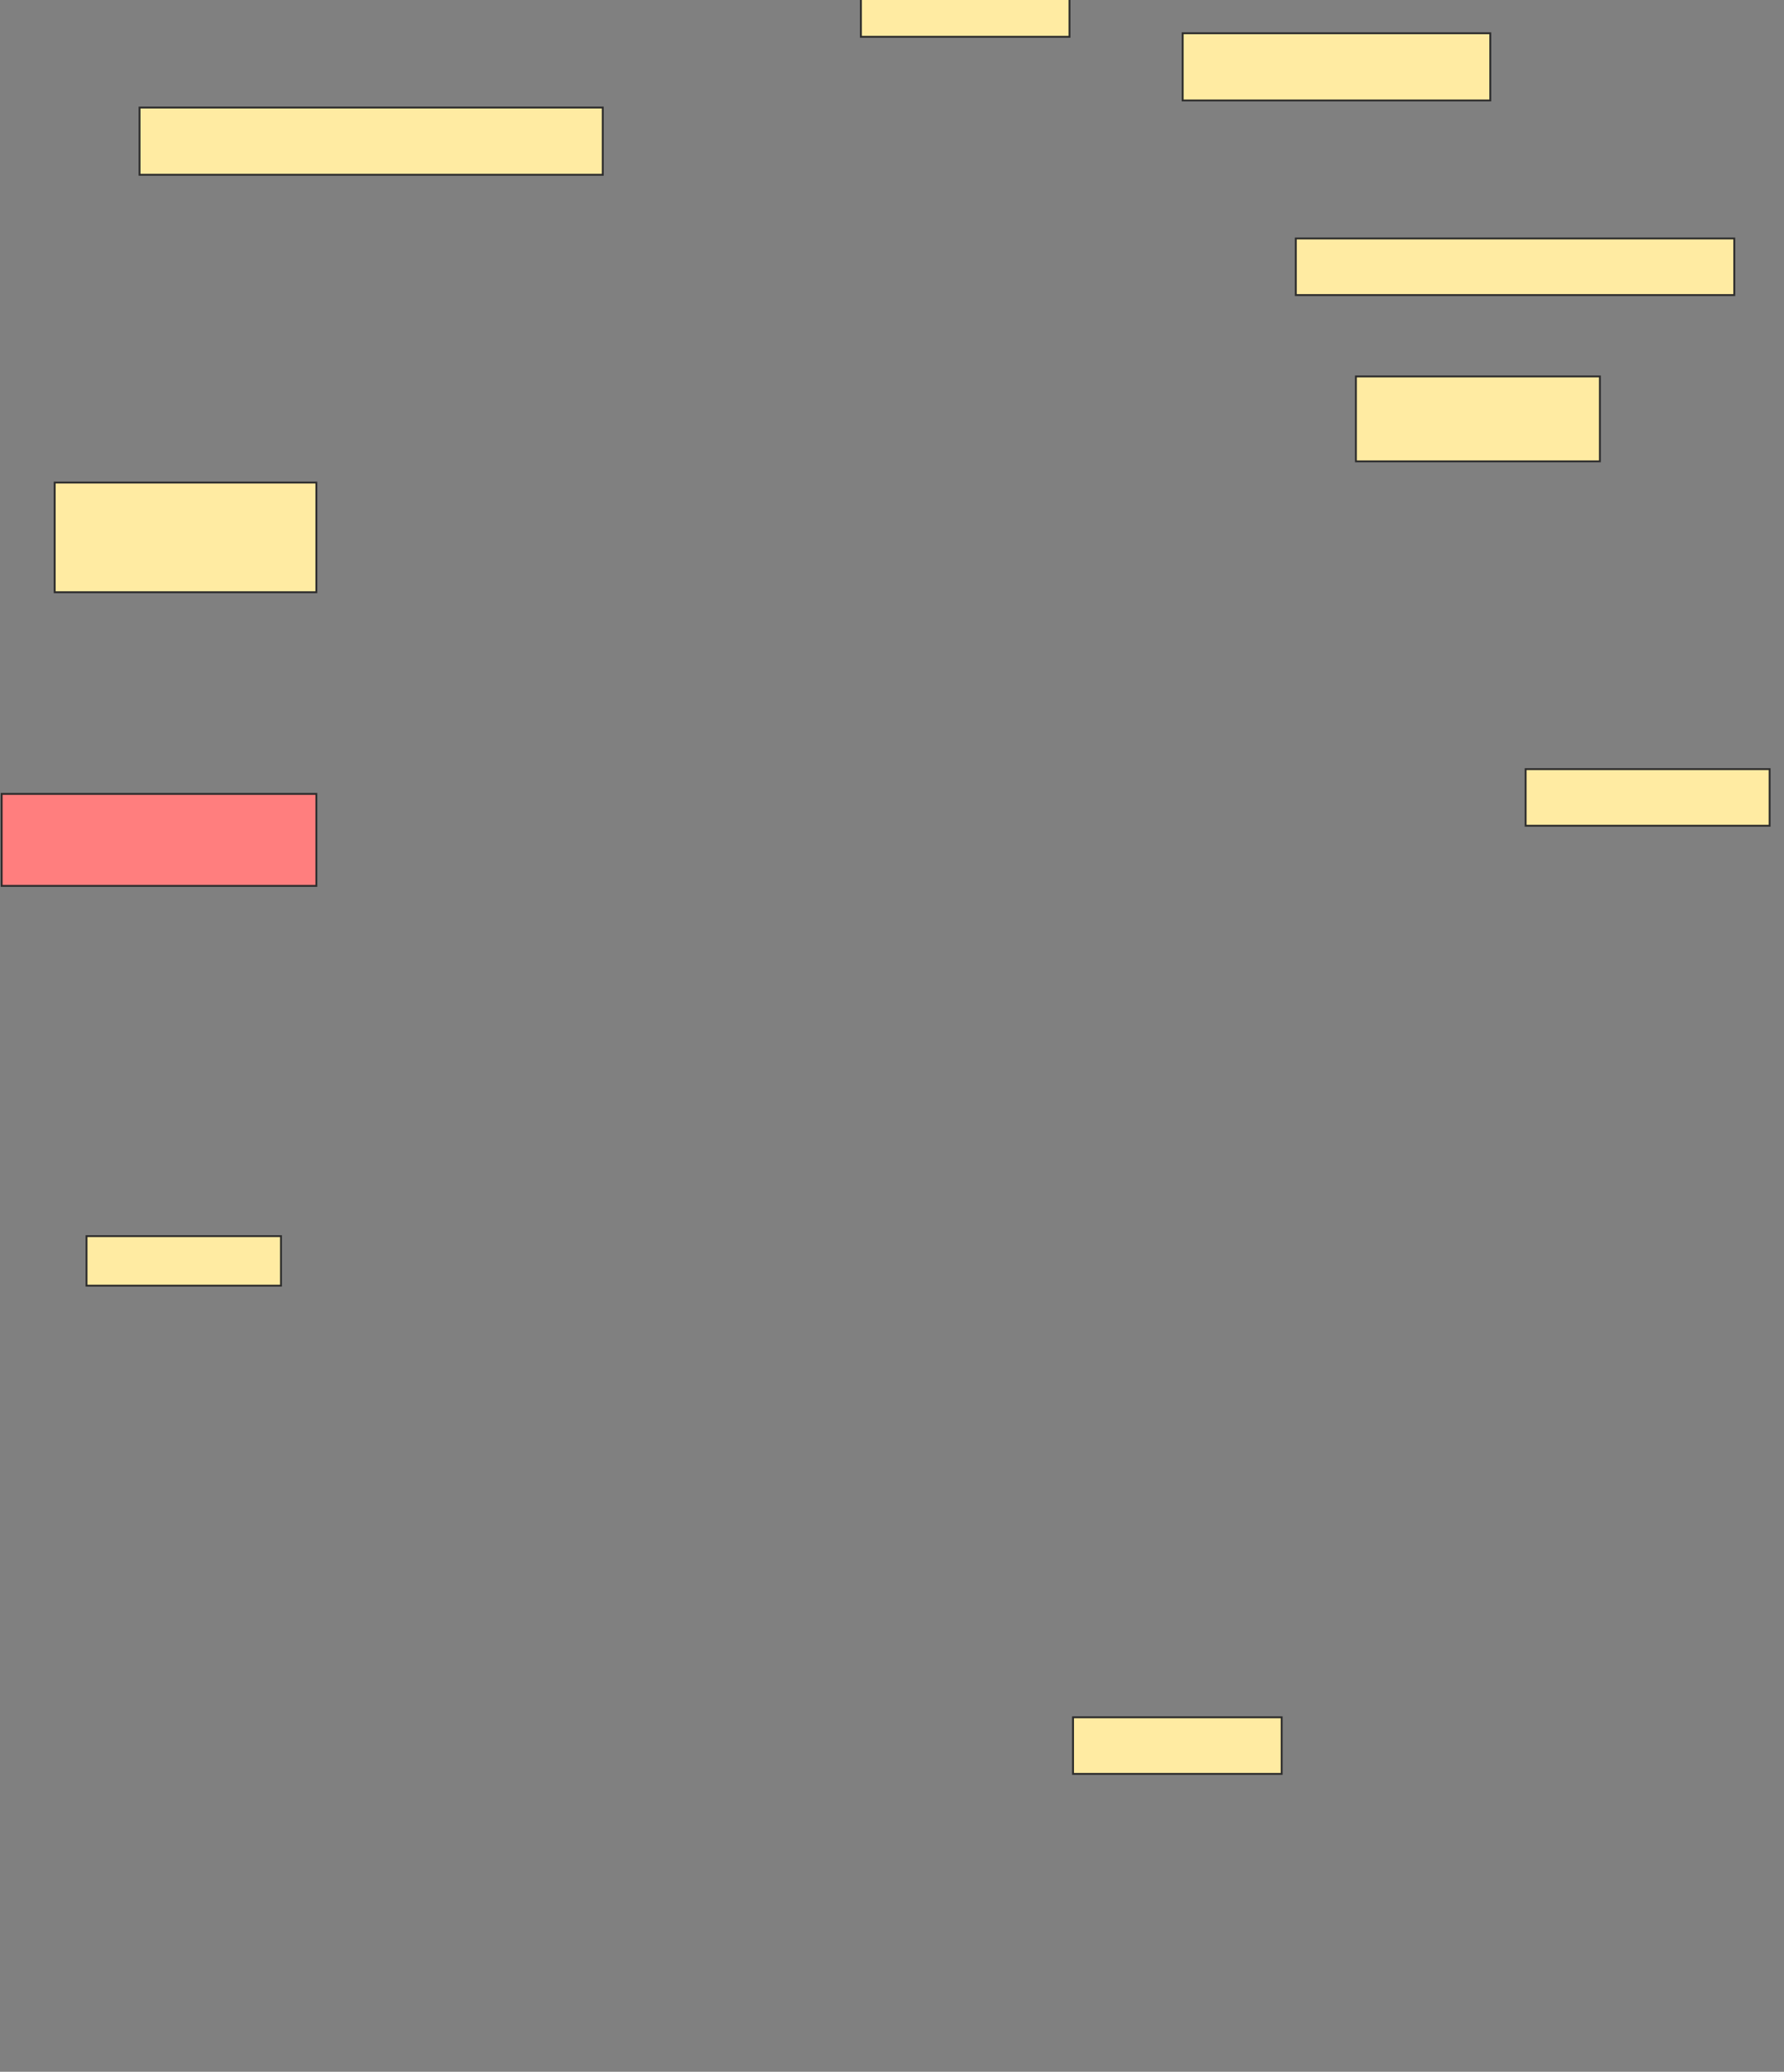 <svg xmlns="http://www.w3.org/2000/svg" width="946" height="1098">
 <rect width="100%" height="100%" fill="#808080" stroke="none"/>
 <!-- Created with Image Occlusion Enhanced -->
 <g>
  <title>Labels</title>
 </g>
 <g>
  <title>Masks</title>
  <rect id="fe9479070bca46b78749ef7dba1a2696-ao-1" height="35.625" width="245.625" y="57" x="74" stroke="#2D2D2D" fill="#FFEBA2"/>
  <rect id="fe9479070bca46b78749ef7dba1a2696-ao-2" height="30" width="232.5" y="126.375" x="687.125" stroke="#2D2D2D" fill="#FFEBA2"/>
  <rect id="fe9479070bca46b78749ef7dba1a2696-ao-3" height="20.625" width="110.625" y="-1.125" x="456.5" stroke="#2D2D2D" fill="#FFEBA2"/>
  <rect id="fe9479070bca46b78749ef7dba1a2696-ao-4" height="30" width="129.375" y="407.625" x="809" stroke="#2D2D2D" fill="#FFEBA2"/>
  <rect id="fe9479070bca46b78749ef7dba1a2696-ao-5" height="48.75" width="166.875" y="420.75" x="0.875" stroke="#2D2D2D" fill="#FF7E7E" class="qshape"/>
  <rect id="fe9479070bca46b78749ef7dba1a2696-ao-6" height="26.25" width="103.125" y="655.125" x="45.875" stroke="#2D2D2D" fill="#FFEBA2"/>
  <rect id="fe9479070bca46b78749ef7dba1a2696-ao-7" height="58.125" width="138.75" y="255.75" x="29" stroke="#2D2D2D" fill="#FFEBA2"/>
  <rect id="fe9479070bca46b78749ef7dba1a2696-ao-8" height="45" width="129.375" y="199.5" x="719" stroke="#2D2D2D" fill="#FFEBA2"/>
  <rect id="fe9479070bca46b78749ef7dba1a2696-ao-9" height="30" width="110.625" y="910.125" x="569" stroke="#2D2D2D" fill="#FFEBA2"/>
  <rect id="fe9479070bca46b78749ef7dba1a2696-ao-10" height="35.625" width="163.125" y="17.625" x="627.125" stroke="#2D2D2D" fill="#FFEBA2"/>
 </g>
</svg>